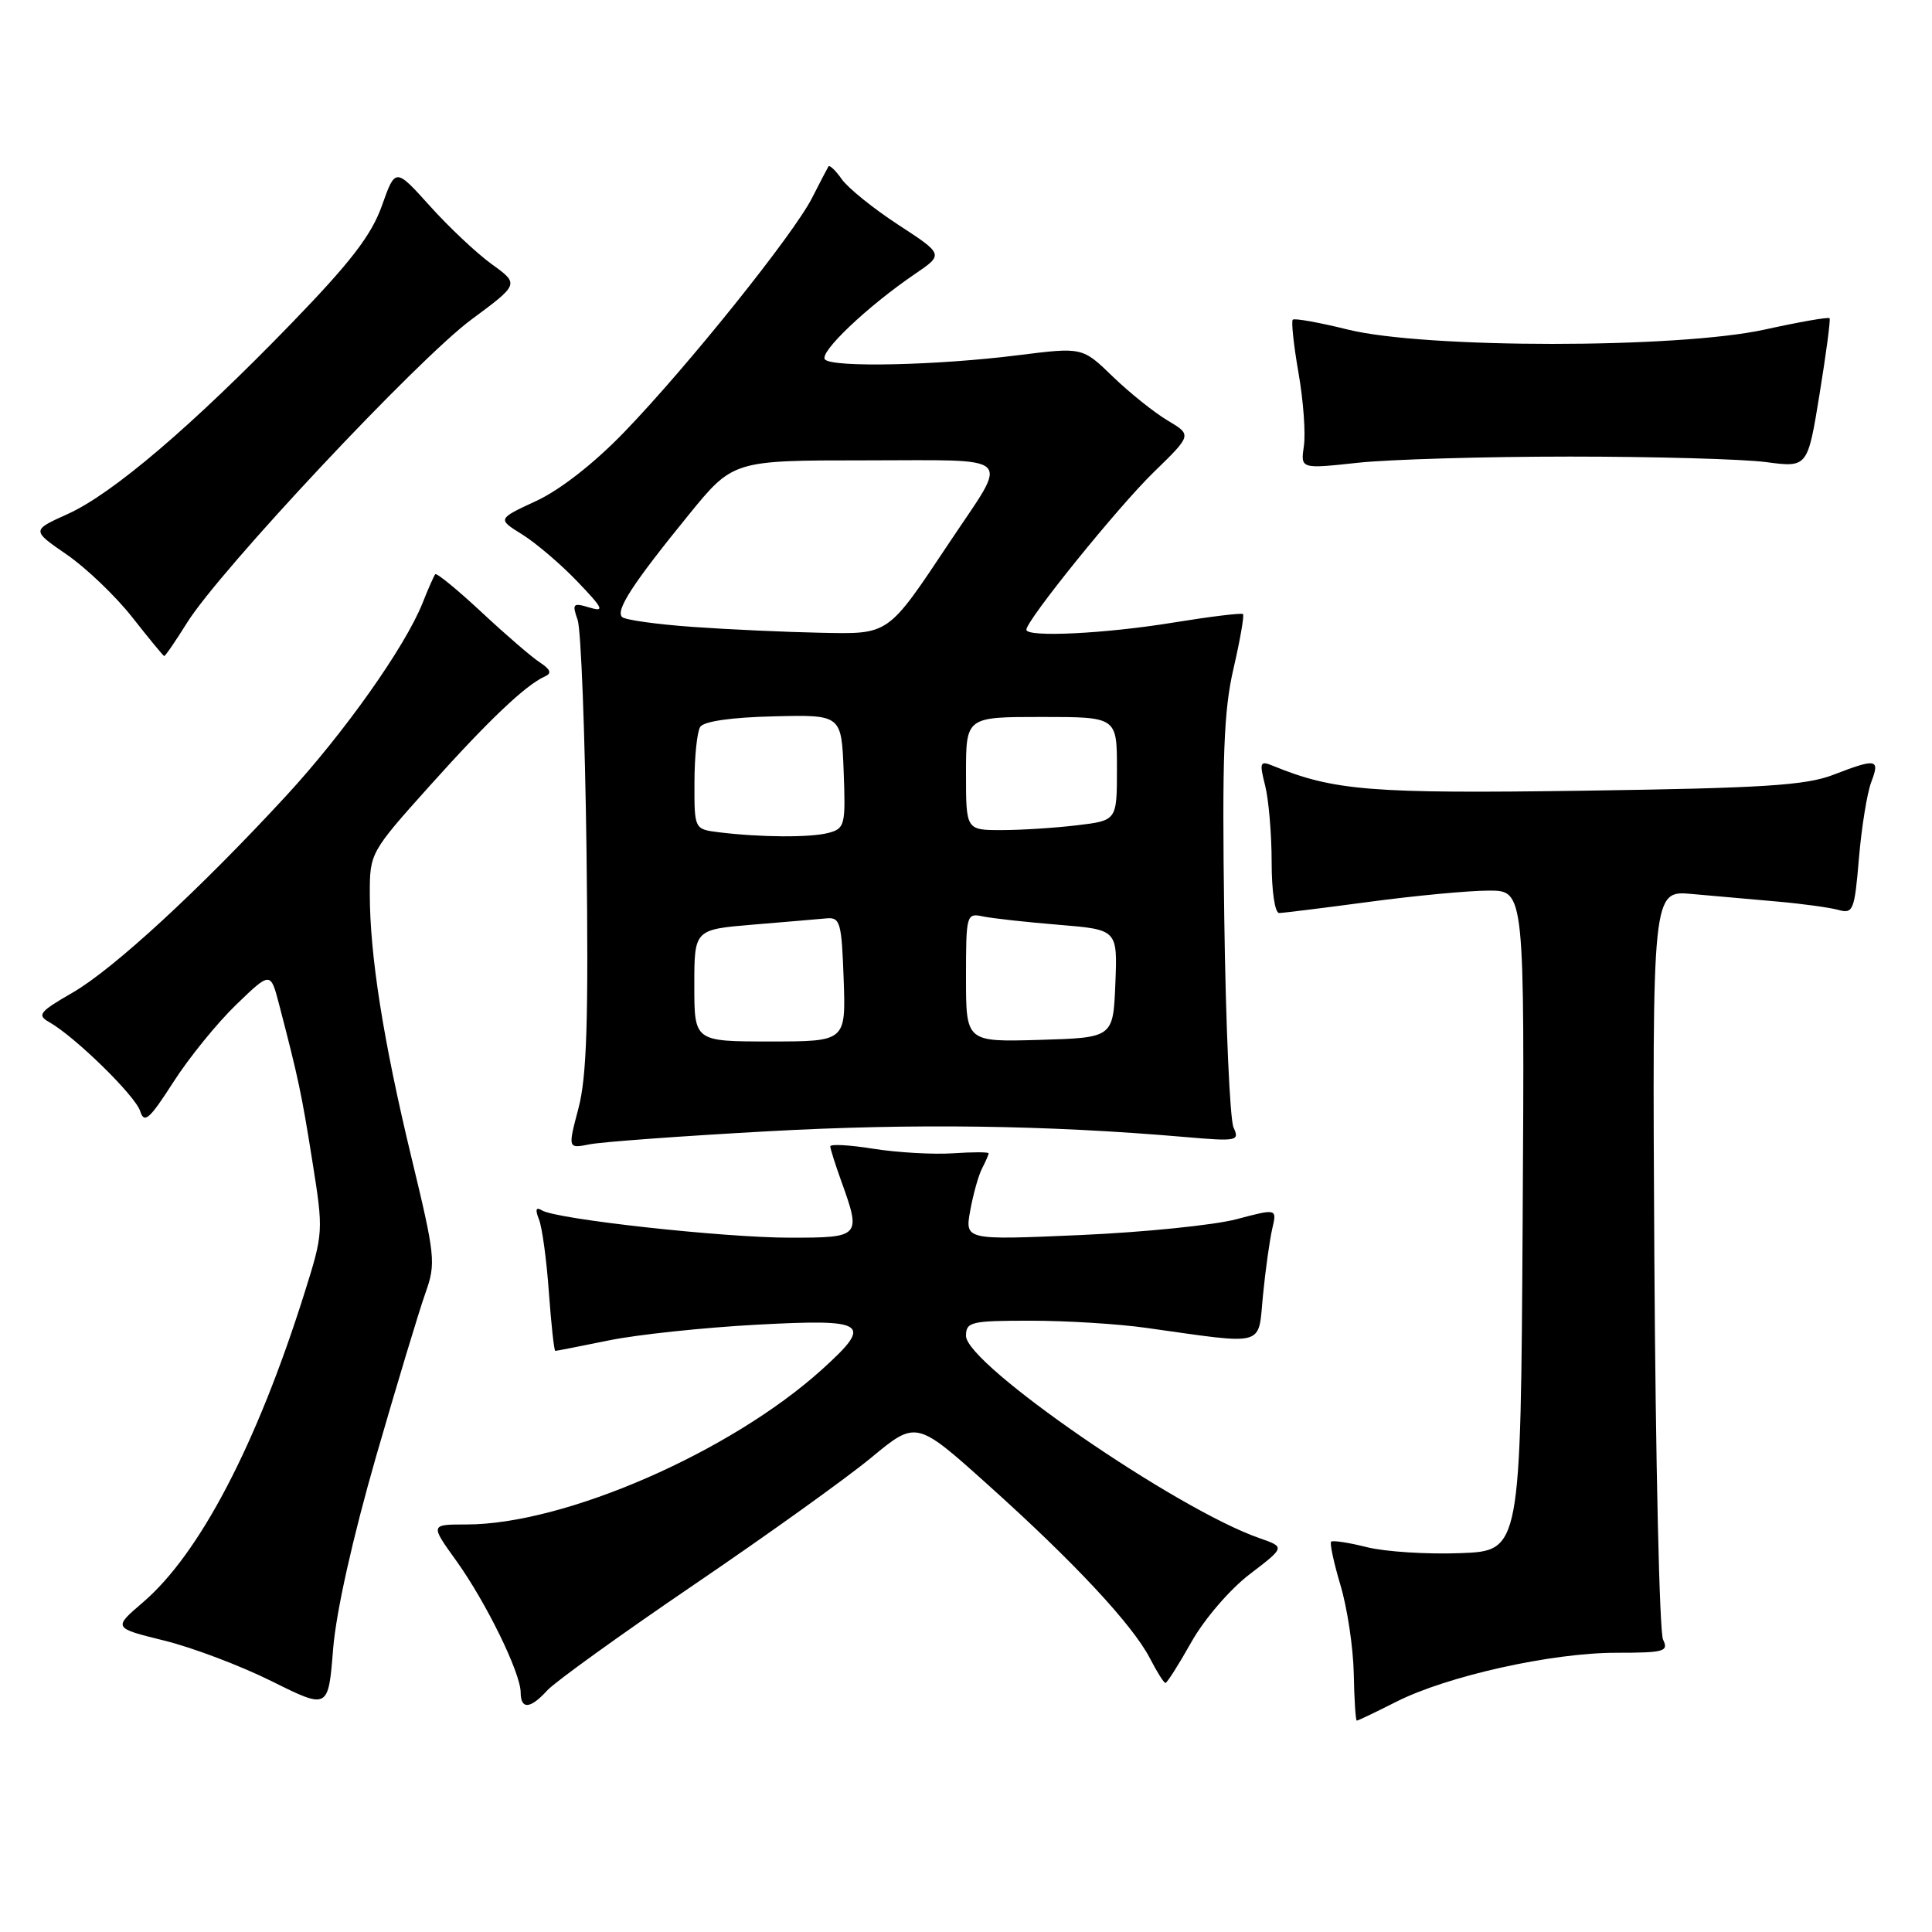 <?xml version="1.0" encoding="UTF-8" standalone="no"?>
<!DOCTYPE svg PUBLIC "-//W3C//DTD SVG 1.1//EN" "http://www.w3.org/Graphics/SVG/1.1/DTD/svg11.dtd" >
<svg xmlns="http://www.w3.org/2000/svg" xmlns:xlink="http://www.w3.org/1999/xlink" version="1.1" viewBox="0 0 256 256">
 <g >
 <path fill="currentColor"
d=" M 185.00 225.50 C 191.73 222.09 205.58 219.00 214.15 219.00 C 220.54 219.00 221.13 218.83 220.36 217.25 C 219.89 216.29 219.37 193.56 219.21 166.74 C 218.93 117.97 218.93 117.97 224.21 118.46 C 227.12 118.72 232.20 119.17 235.50 119.46 C 238.80 119.75 242.44 120.25 243.60 120.57 C 245.55 121.11 245.74 120.66 246.32 113.70 C 246.67 109.61 247.40 105.07 247.95 103.63 C 249.13 100.54 248.67 100.45 242.88 102.68 C 239.26 104.07 233.57 104.43 209.97 104.77 C 181.63 105.18 176.73 104.78 168.64 101.46 C 166.95 100.77 166.86 101.02 167.64 104.10 C 168.11 105.97 168.50 110.54 168.50 114.25 C 168.50 118.10 168.93 120.99 169.50 120.98 C 170.05 120.97 175.45 120.30 181.50 119.49 C 187.55 118.68 194.64 118.01 197.26 118.01 C 202.02 118.00 202.02 118.00 201.76 161.75 C 201.50 205.50 201.50 205.50 193.50 205.80 C 189.10 205.97 183.53 205.61 181.13 205.01 C 178.72 204.40 176.59 204.08 176.38 204.28 C 176.18 204.49 176.74 207.10 177.63 210.08 C 178.52 213.06 179.31 218.31 179.38 221.74 C 179.44 225.18 179.63 227.99 179.78 227.99 C 179.94 228.00 182.29 226.87 185.00 225.50 Z  M 49.83 193.00 C 52.61 183.38 55.55 173.63 56.37 171.34 C 57.78 167.38 57.68 166.47 54.51 153.34 C 50.79 137.91 49.00 126.57 49.00 118.42 C 49.00 113.04 49.08 112.89 56.93 104.14 C 64.73 95.44 69.68 90.74 72.21 89.63 C 73.14 89.22 72.96 88.71 71.54 87.78 C 70.46 87.08 66.97 84.07 63.78 81.09 C 60.59 78.12 57.84 75.87 57.67 76.09 C 57.49 76.32 56.73 78.03 55.99 79.91 C 53.66 85.74 45.58 97.15 37.87 105.50 C 26.39 117.94 14.98 128.45 9.58 131.55 C 5.20 134.08 4.87 134.50 6.53 135.44 C 9.95 137.38 17.92 145.18 18.57 147.22 C 19.11 148.93 19.78 148.35 22.98 143.37 C 25.05 140.14 28.80 135.53 31.30 133.12 C 35.85 128.73 35.85 128.73 36.99 133.12 C 39.55 142.95 39.96 144.88 41.39 153.88 C 42.87 163.17 42.86 163.34 40.33 171.38 C 34.02 191.40 26.45 205.89 18.94 212.32 C 14.98 215.71 14.98 215.71 21.74 217.38 C 25.46 218.29 31.88 220.72 36.00 222.77 C 43.50 226.50 43.50 226.50 44.14 218.50 C 44.54 213.55 46.72 203.82 49.83 193.00 Z  M 72.52 223.98 C 73.53 222.87 82.26 216.58 91.92 210.01 C 101.59 203.44 112.18 195.85 115.45 193.14 C 121.41 188.21 121.41 188.21 130.95 196.78 C 142.33 206.99 150.08 215.30 152.38 219.75 C 153.30 221.54 154.22 223.00 154.43 223.00 C 154.64 223.00 156.19 220.56 157.87 217.57 C 159.59 214.52 162.99 210.57 165.62 208.57 C 170.29 205.00 170.29 205.00 166.90 203.82 C 155.88 199.99 128.00 180.77 128.00 177.01 C 128.00 175.15 128.66 175.00 136.56 175.00 C 141.27 175.00 148.13 175.42 151.81 175.94 C 167.98 178.20 166.67 178.56 167.35 171.64 C 167.68 168.26 168.24 164.29 168.58 162.81 C 169.21 160.13 169.21 160.13 163.85 161.55 C 160.91 162.33 151.60 163.28 143.17 163.65 C 127.85 164.32 127.85 164.32 128.56 160.41 C 128.95 158.26 129.65 155.74 130.13 154.82 C 130.61 153.89 131.00 152.99 131.00 152.82 C 131.00 152.64 128.86 152.64 126.25 152.82 C 123.64 152.99 118.91 152.72 115.75 152.22 C 112.59 151.71 110.01 151.57 110.02 151.90 C 110.02 152.23 110.68 154.30 111.47 156.50 C 114.13 163.89 114.03 164.00 104.71 164.00 C 95.88 164.00 73.72 161.56 71.81 160.38 C 71.01 159.89 70.89 160.26 71.42 161.59 C 71.84 162.64 72.43 166.99 72.73 171.25 C 73.04 175.51 73.42 179.00 73.58 179.00 C 73.74 179.00 76.94 178.37 80.68 177.61 C 84.43 176.84 93.24 175.91 100.25 175.53 C 114.96 174.74 115.75 175.28 108.91 181.47 C 96.77 192.43 74.81 202.00 61.79 202.00 C 57.00 202.00 57.00 202.00 60.46 206.81 C 64.40 212.30 68.98 221.65 68.99 224.25 C 69.00 226.56 70.27 226.46 72.52 223.98 Z  M 101.75 149.90 C 120.97 148.84 138.68 149.08 156.91 150.65 C 163.94 151.26 164.28 151.19 163.45 149.40 C 162.97 148.35 162.41 135.78 162.22 121.47 C 161.92 100.25 162.15 94.16 163.45 88.57 C 164.32 84.79 164.89 81.56 164.70 81.37 C 164.52 81.19 160.35 81.70 155.43 82.50 C 146.44 83.97 136.00 84.48 136.00 83.44 C 136.00 82.19 148.14 67.17 152.87 62.57 C 157.94 57.64 157.94 57.64 154.72 55.72 C 152.95 54.67 149.68 52.05 147.46 49.91 C 143.43 46.00 143.43 46.00 134.97 47.06 C 124.19 48.42 110.39 48.72 109.32 47.64 C 108.45 46.75 114.93 40.59 121.27 36.28 C 125.04 33.71 125.04 33.71 119.02 29.78 C 115.71 27.62 112.34 24.90 111.53 23.73 C 110.71 22.57 109.92 21.82 109.77 22.06 C 109.62 22.30 108.65 24.18 107.60 26.23 C 105.15 31.05 91.08 48.60 82.72 57.25 C 78.74 61.38 74.21 64.92 71.05 66.38 C 65.90 68.77 65.90 68.77 69.20 70.82 C 71.01 71.95 74.30 74.75 76.50 77.05 C 79.94 80.64 80.16 81.12 78.10 80.50 C 75.92 79.84 75.78 79.98 76.54 82.14 C 76.99 83.44 77.52 97.32 77.72 113.00 C 77.99 135.25 77.75 142.67 76.65 146.85 C 75.24 152.20 75.24 152.20 78.12 151.63 C 79.70 151.31 90.34 150.53 101.75 149.90 Z  M 24.79 82.51 C 29.10 75.59 55.32 47.63 62.45 42.35 C 68.81 37.64 68.81 37.64 65.15 35.00 C 63.14 33.54 59.45 30.07 56.95 27.28 C 52.39 22.22 52.39 22.22 50.60 27.27 C 49.21 31.17 46.46 34.74 38.65 42.81 C 25.41 56.48 14.92 65.42 8.97 68.11 C 4.18 70.27 4.18 70.27 8.84 73.48 C 11.40 75.24 15.30 78.97 17.50 81.76 C 19.70 84.56 21.61 86.88 21.75 86.93 C 21.88 86.97 23.25 84.98 24.79 82.51 Z  M 208.00 60.50 C 219.28 60.50 230.98 60.83 234.01 61.23 C 239.52 61.96 239.52 61.96 241.10 52.23 C 241.97 46.88 242.57 42.35 242.43 42.17 C 242.28 41.98 238.42 42.66 233.83 43.67 C 222.31 46.20 188.81 46.20 178.60 43.67 C 174.81 42.73 171.52 42.14 171.30 42.36 C 171.08 42.58 171.42 45.76 172.06 49.42 C 172.70 53.07 173.02 57.43 172.77 59.10 C 172.33 62.14 172.33 62.14 179.91 61.32 C 184.09 60.87 196.72 60.50 208.00 60.50 Z  M 92.00 130.59 C 92.00 123.17 92.00 123.17 99.75 122.52 C 104.01 122.17 108.40 121.79 109.50 121.69 C 111.33 121.52 111.52 122.19 111.79 129.75 C 112.08 138.00 112.08 138.00 102.04 138.00 C 92.00 138.00 92.00 138.00 92.00 130.59 Z  M 128.00 129.52 C 128.00 121.17 128.06 120.97 130.25 121.43 C 131.49 121.69 136.01 122.19 140.29 122.54 C 148.08 123.18 148.08 123.18 147.79 130.34 C 147.50 137.50 147.50 137.50 137.75 137.79 C 128.00 138.07 128.00 138.07 128.00 129.52 Z  M 95.25 110.28 C 92.00 109.87 92.00 109.87 92.02 103.69 C 92.02 100.28 92.37 96.97 92.78 96.32 C 93.25 95.58 96.92 95.05 102.52 94.92 C 111.50 94.70 111.50 94.70 111.79 102.22 C 112.06 109.33 111.95 109.78 109.79 110.36 C 107.39 111.00 100.79 110.96 95.25 110.28 Z  M 128.00 102.50 C 128.00 95.00 128.00 95.00 138.00 95.00 C 148.00 95.00 148.00 95.00 148.00 101.86 C 148.00 108.72 148.00 108.72 142.75 109.35 C 139.86 109.70 135.36 109.99 132.75 109.99 C 128.00 110.00 128.00 110.00 128.00 102.50 Z  M 91.81 83.07 C 87.03 82.73 82.81 82.14 82.43 81.76 C 81.54 80.87 83.85 77.32 91.23 68.25 C 97.13 61.00 97.13 61.00 114.67 61.00 C 134.84 61.00 133.75 59.96 125.89 71.75 C 117.51 84.32 117.93 84.03 108.58 83.84 C 104.13 83.75 96.59 83.41 91.81 83.07 Z "/>
</g>
</svg>
